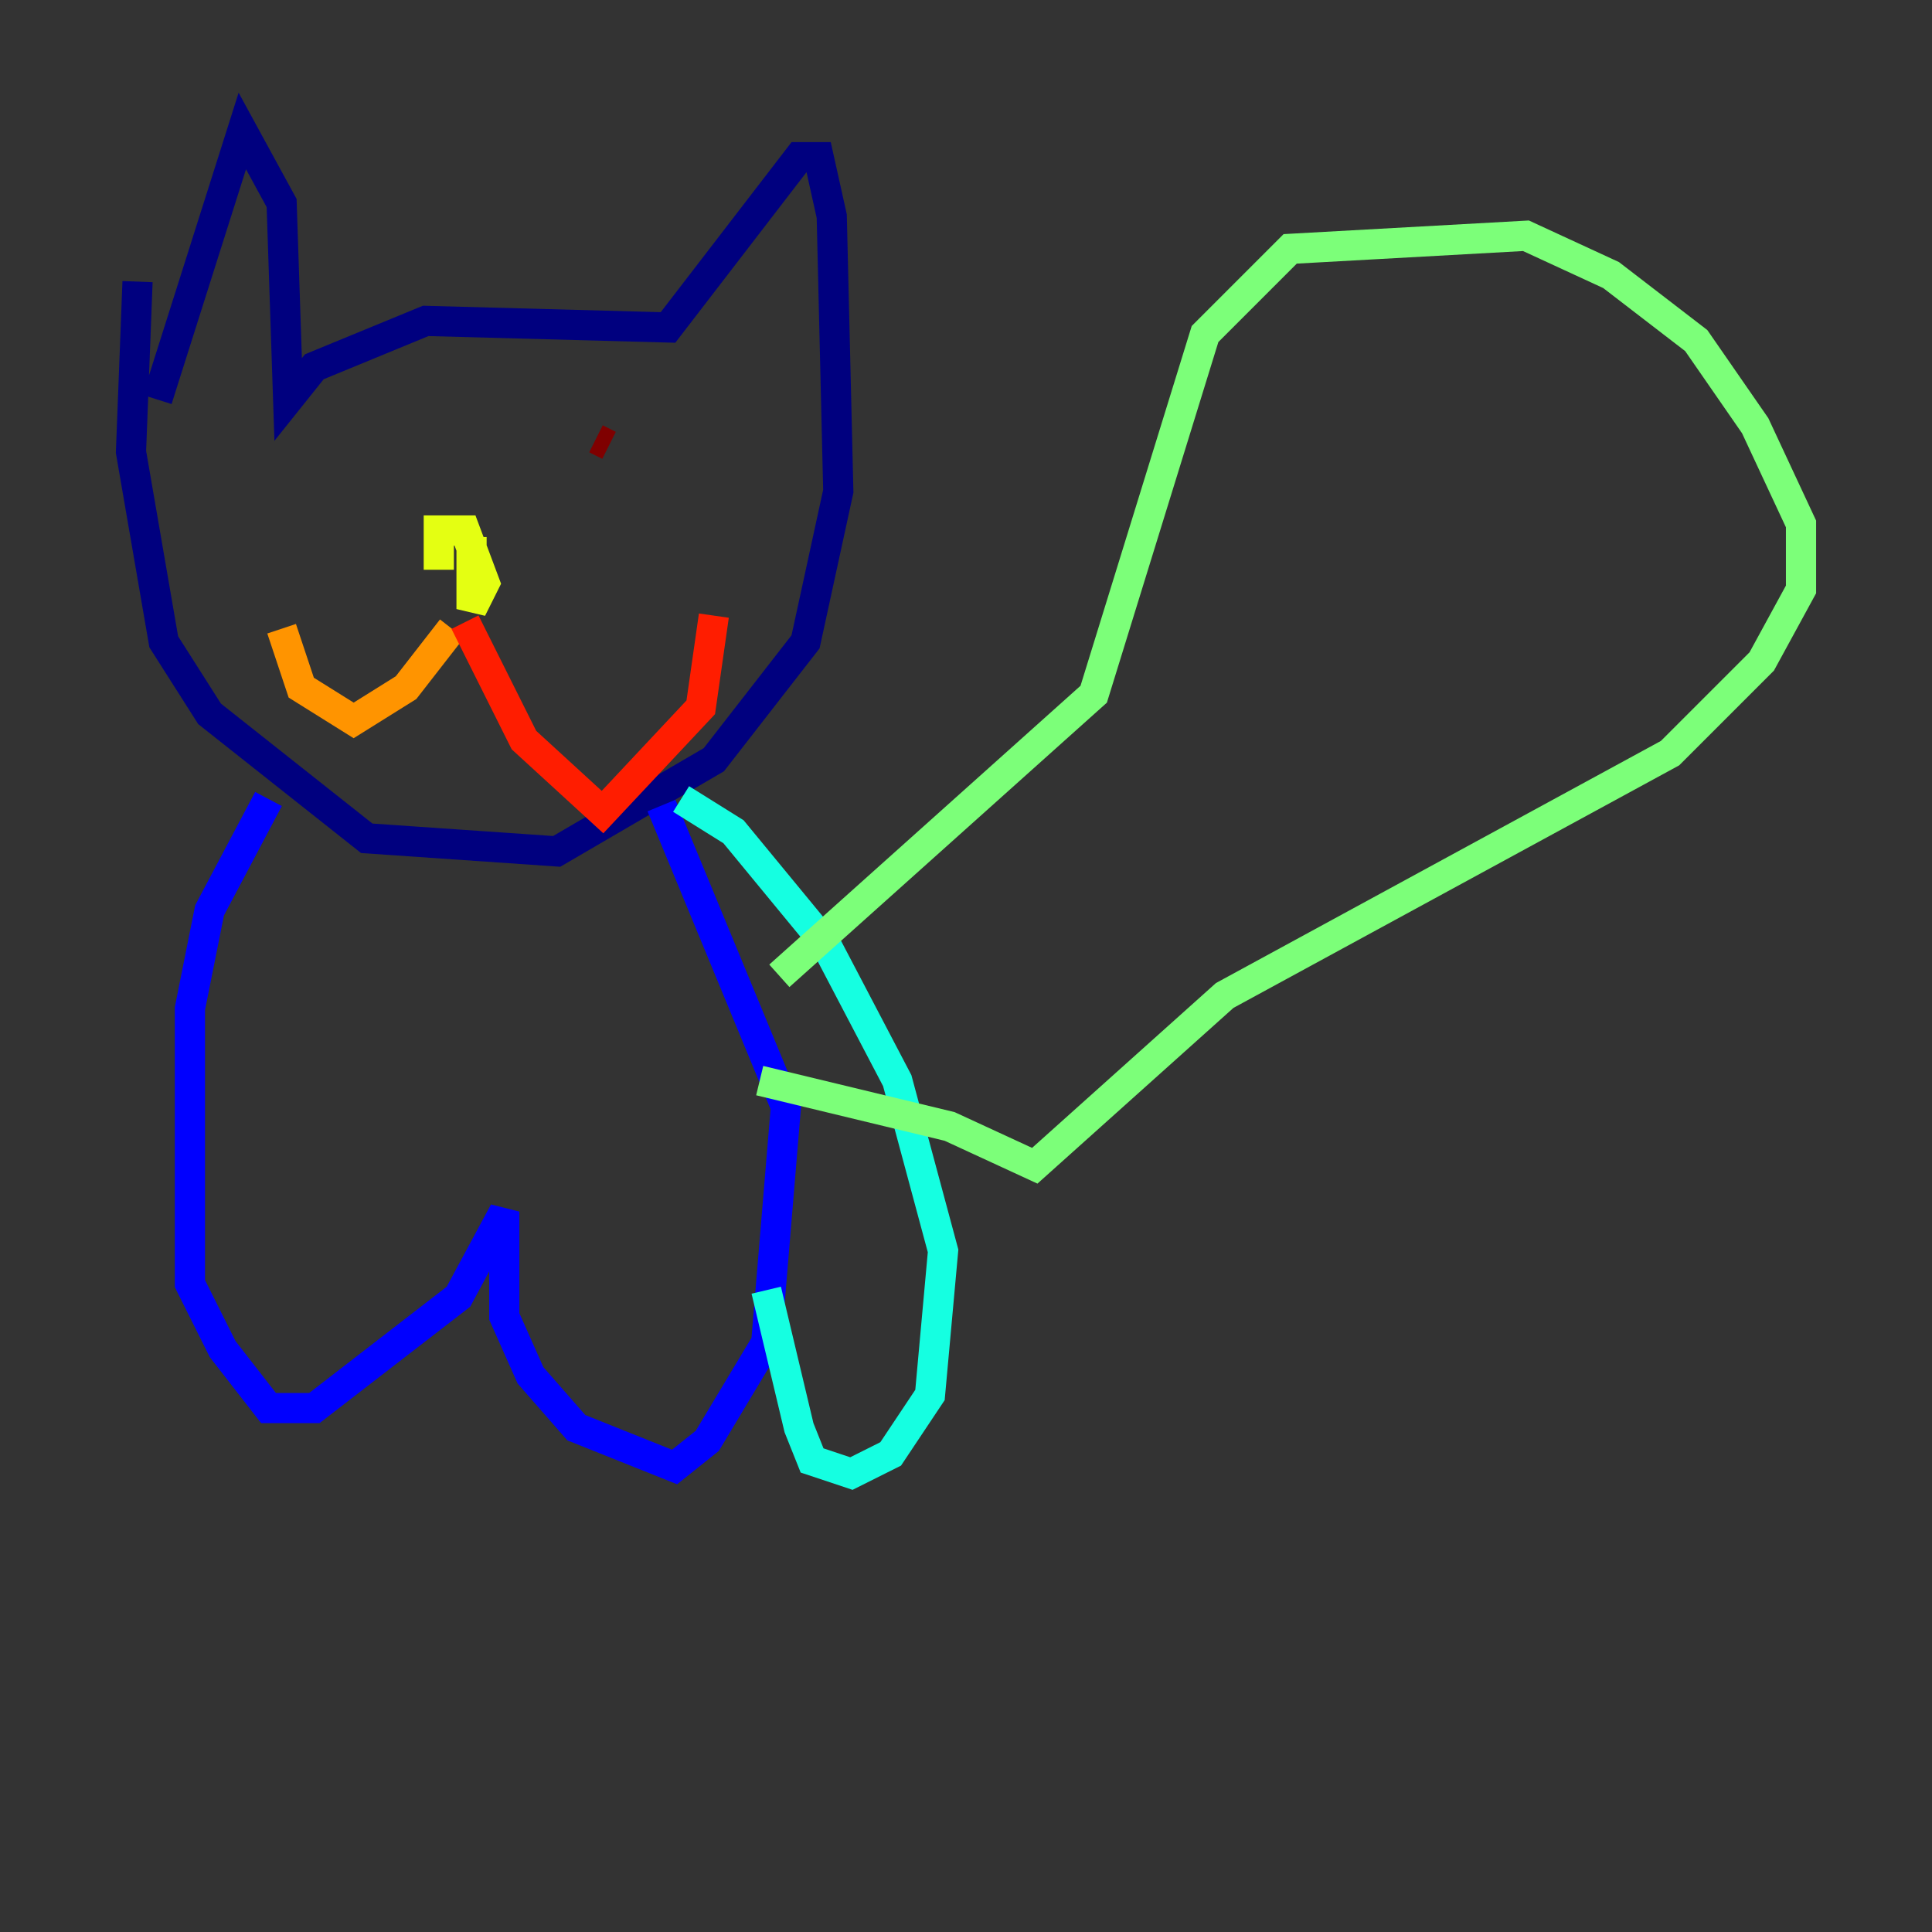 <?xml version="1.0" encoding="utf-8" ?>
<svg baseProfile="tiny" height="128" version="1.2" viewBox="0,0,128,128" width="128" xmlns="http://www.w3.org/2000/svg" xmlns:ev="http://www.w3.org/2001/xml-events" xmlns:xlink="http://www.w3.org/1999/xlink"><rect x="0" y="0" width="128" height="128" fill="#333333" stroke="none"/><defs /><polyline fill="none" points="9.112,18.658 8.678,29.939 10.848,42.522 13.885,47.295 24.298,55.539 36.881,56.407 47.295,50.332 53.37,42.522 55.539,32.542 55.105,14.319 54.237,10.414 52.936,10.414 44.258,21.695 28.203,21.261 20.827,24.298 19.091,26.468 18.658,13.451 16.054,8.678 10.414,26.468" stroke="#00007f" stroke-width="2" /><polyline fill="none" points="17.79,52.936 13.885,60.312 12.583,66.82 12.583,85.044 14.752,89.383 17.79,93.288 20.827,93.288 30.373,85.912 33.41,80.271 33.41,87.214 35.146,91.119 38.183,94.59 44.691,97.193 46.861,95.458 50.766,88.949 52.068,73.329 43.824,53.37" stroke="#0000ff" stroke-width="2" /><polyline fill="none" points="43.824,53.37 43.824,53.37" stroke="#0080ff" stroke-width="2" /><polyline fill="none" points="50.766,85.478 52.936,94.59 53.803,96.759 56.407,97.627 59.01,96.325 61.614,92.42 62.481,82.875 59.444,71.593 54.671,62.481 48.597,55.105 45.125,52.936" stroke="#15ffe1" stroke-width="2" /><polyline fill="none" points="51.634,64.651 72.461,45.993 79.837,22.129 85.478,16.488 101.098,15.62 106.739,18.224 112.38,22.563 116.285,28.203 119.322,34.712 119.322,39.051 116.719,43.824 110.644,49.898 81.139,65.953 68.556,77.234 62.915,74.63 50.332,71.593" stroke="#7cff79" stroke-width="2" /><polyline fill="none" points="31.241,35.58 31.241,40.352 32.108,38.617 30.807,35.146 29.071,35.146 29.071,37.749" stroke="#e4ff12" stroke-width="2" /><polyline fill="none" points="29.939,41.654 26.902,45.559 23.43,47.729 19.959,45.559 18.658,41.654" stroke="#ff9400" stroke-width="2" /><polyline fill="none" points="30.807,41.22 34.712,49.031 39.919,53.803 46.427,46.861 47.295,40.786" stroke="#ff1d00" stroke-width="2" /><polyline fill="none" points="40.352,29.505 39.485,29.071" stroke="#7f0000" stroke-width="2" /></svg>